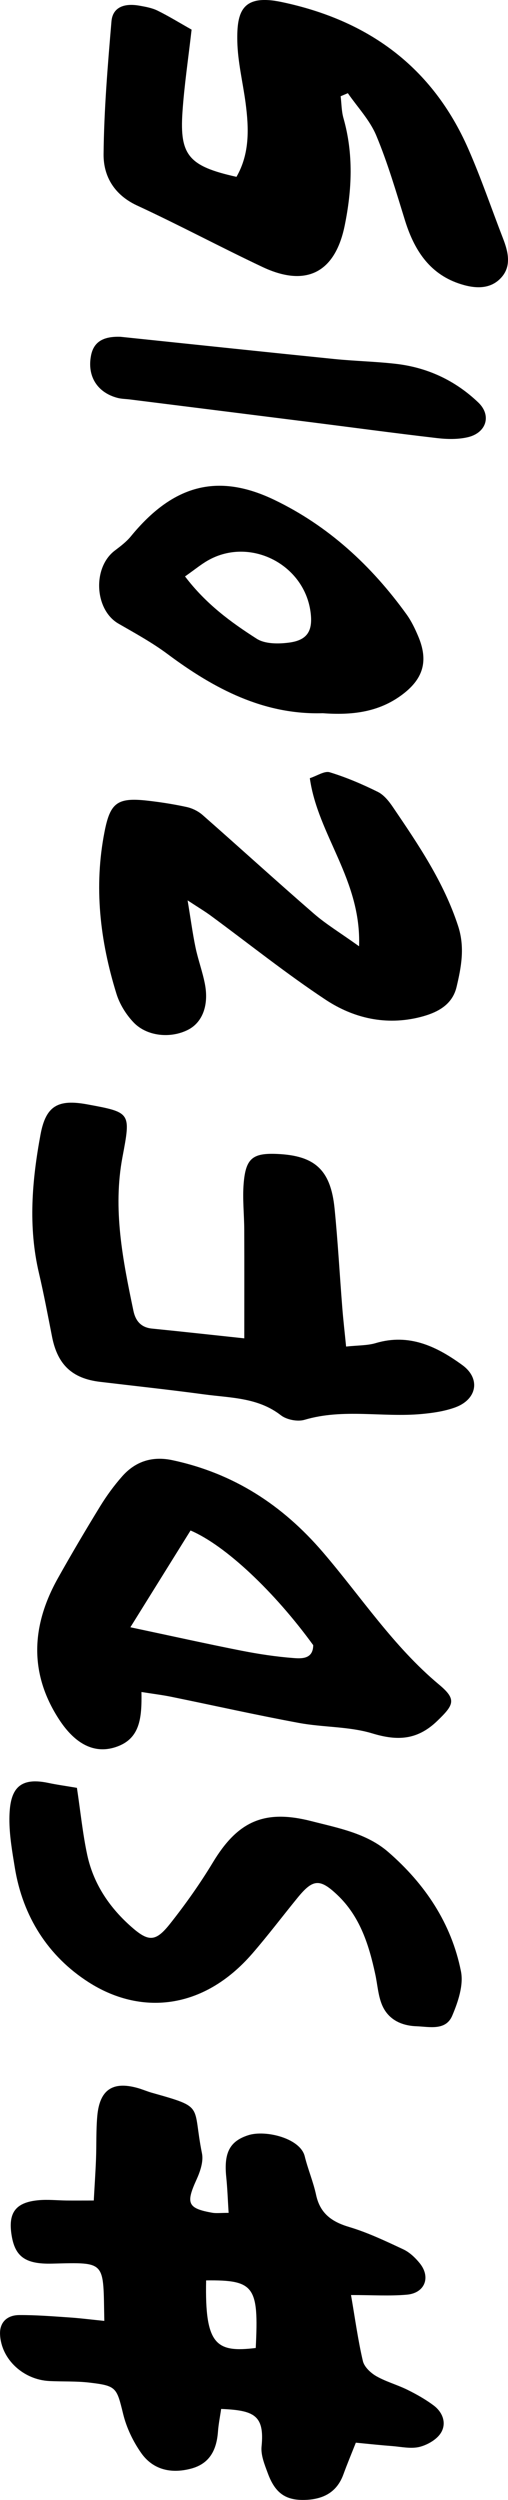 <svg xmlns="http://www.w3.org/2000/svg" xmlns:xlink="http://www.w3.org/1999/xlink" version="1.1" x="0px" y="0px" width="26px" height="127.867px" viewBox="0 0 26 127.867" enable-background="new 0 0 26 127.867" xml:space="preserve">
    		<path id="XMLID_40_" d="M5.339 118.708c-0.064-3.072 0.14-3-2.665-2.93 -1.386 0.037-1.903-0.365-2.079-1.443 -0.19-1.162 0.202-1.695 1.384-1.801 0.472-0.043 0.952 0.01 1.428 0.016 0.415 0.004 0.83 0 1.392 0 0.043-0.779 0.089-1.449 0.115-2.119 0.028-0.74-0.001-1.482 0.066-2.217 0.122-1.324 0.782-1.77 2.037-1.426 0.255 0.068 0.499 0.178 0.753 0.25 2.742 0.773 2.062 0.596 2.568 3.105 0.083 0.414-0.095 0.932-0.281 1.34 -0.552 1.211-0.455 1.469 0.805 1.693 0.202 0.035 0.415 0.006 0.839 0.006 -0.041-0.641-0.061-1.24-0.122-1.836 -0.127-1.242 0.18-1.834 1.136-2.139 0.875-0.277 2.651 0.152 2.881 1.08 0.164 0.666 0.438 1.307 0.582 1.977 0.205 0.949 0.8 1.375 1.695 1.641 0.952 0.285 1.864 0.719 2.769 1.143 0.323 0.152 0.615 0.43 0.843 0.713 0.574 0.711 0.261 1.523-0.657 1.605 -0.881 0.078-1.775 0.018-2.863 0.018 0.213 1.234 0.359 2.316 0.607 3.375 0.07 0.301 0.396 0.607 0.683 0.773 0.501 0.287 1.076 0.441 1.597 0.699 0.467 0.23 0.927 0.49 1.343 0.801 0.471 0.354 0.673 0.918 0.369 1.406 -0.213 0.342-0.688 0.613-1.096 0.715 -0.442 0.107-0.942-0.008-1.416-0.045 -0.574-0.043-1.147-0.105-1.84-0.172 -0.228 0.576-0.446 1.1-0.64 1.631 -0.34 0.928-1.058 1.273-1.979 1.297 -0.977 0.025-1.511-0.348-1.885-1.359 -0.163-0.441-0.366-0.93-0.321-1.375 0.162-1.613-0.403-1.848-2.068-1.92 -0.055 0.383-0.135 0.775-0.164 1.17 -0.07 0.93-0.425 1.639-1.395 1.889 -1.011 0.262-1.932 0.053-2.537-0.809 -0.412-0.588-0.745-1.281-0.916-1.975 -0.335-1.361-0.335-1.457-1.71-1.619 -0.681-0.082-1.373-0.049-2.061-0.082 -1.335-0.062-2.469-1.104-2.533-2.373 -0.033-0.635 0.365-0.998 0.978-1.002 0.845-0.006 1.691 0.062 2.535 0.119C4.085 118.566 4.653 118.638 5.339 118.708zM10.55 116.636c-0.073 3.322 0.527 3.701 2.539 3.457C13.248 116.935 13.019 116.609 10.55 116.636z"/>
      <path id="XMLID_39_" d="M9.806 1.515C9.635 3.021 9.429 4.379 9.338 5.744 9.19 7.951 9.672 8.503 12.103 9.045c0.684-1.189 0.637-2.483 0.465-3.79 -0.14-1.048-0.4-2.091-0.422-3.141 -0.031-1.512 0.244-2.434 2.258-2.012 4.438 0.93 7.721 3.315 9.563 7.51 0.659 1.5 1.187 3.058 1.779 4.586 0.259 0.666 0.431 1.381-0.054 1.957 -0.592 0.702-1.461 0.601-2.22 0.341 -1.525-0.525-2.287-1.749-2.746-3.227 -0.453-1.46-0.882-2.935-1.47-4.341 -0.329-0.786-0.959-1.446-1.453-2.162 -0.123 0.052-0.245 0.104-0.368 0.157 0.045 0.374 0.042 0.762 0.144 1.121 0.521 1.833 0.437 3.668 0.061 5.503 -0.493 2.401-1.976 3.161-4.205 2.109 -2.152-1.016-4.254-2.142-6.414-3.142 -1.167-0.54-1.73-1.49-1.72-2.627 0.022-2.267 0.212-4.535 0.404-6.796 0.06-0.7 0.621-0.947 1.441-0.799 0.312 0.056 0.636 0.114 0.916 0.251C8.626 0.82 9.163 1.152 9.806 1.515z"/>
      <path id="XMLID_36_" d="M7.24 86.541c0.024 1.35-0.072 2.418-1.339 2.824 -1.054 0.34-2.043-0.133-2.885-1.432 -1.543-2.377-1.401-4.803-0.053-7.211 0.697-1.244 1.423-2.473 2.168-3.688 0.33-0.537 0.707-1.053 1.124-1.525 0.684-0.773 1.55-1.045 2.582-0.822 3.118 0.67 5.61 2.279 7.692 4.707 1.952 2.277 3.605 4.818 5.942 6.768 0.908 0.758 0.768 1.029-0.087 1.854 -1.011 0.977-2.023 1.041-3.329 0.643 -1.194-0.361-2.51-0.305-3.752-0.535 -2.185-0.404-4.353-0.891-6.53-1.336C8.322 86.695 7.862 86.64 7.24 86.541zM6.673 83.23c2.118 0.449 3.9 0.846 5.69 1.199 0.877 0.172 1.767 0.307 2.657 0.375 0.438 0.035 1.004 0.049 1.011-0.658 -1.964-2.709-4.483-5.1-6.279-5.865C8.81 79.796 7.85 81.339 6.673 83.23z"/>
      <path id="XMLID_35_" d="M12.503 68.453c0-1.982 0.005-3.764-0.002-5.546 -0.003-0.793-0.095-1.593-0.03-2.38 0.106-1.286 0.464-1.56 1.713-1.506 1.936 0.083 2.742 0.818 2.94 2.791 0.168 1.684 0.26 3.375 0.394 5.063 0.048 0.619 0.12 1.234 0.196 1.998 0.611-0.066 1.087-0.049 1.52-0.178 1.713-0.51 3.123 0.174 4.431 1.127 0.949 0.693 0.748 1.764-0.381 2.168 -0.538 0.193-1.126 0.279-1.699 0.332 -1.992 0.186-4.013-0.293-5.997 0.297 -0.356 0.107-0.915-0.002-1.21-0.23 -1.172-0.912-2.569-0.887-3.915-1.068 -1.781-0.24-3.57-0.432-5.355-0.645 -1.419-0.172-2.163-0.881-2.443-2.299 -0.214-1.09-0.419-2.182-0.672-3.262 -0.558-2.374-0.355-4.741 0.081-7.089 0.275-1.478 0.903-1.815 2.395-1.54 2.234 0.412 2.23 0.411 1.8 2.691 -0.504 2.668 0.016 5.268 0.559 7.864 0.105 0.506 0.379 0.855 0.948 0.912C9.333 68.109 10.892 68.281 12.503 68.453z"/>
      <path id="XMLID_34_" d="M18.378 48.4c0.118-3.409-2.109-5.677-2.521-8.598 0.371-0.119 0.748-0.384 1.02-0.302 0.845 0.258 1.667 0.61 2.461 1.003 0.312 0.155 0.571 0.481 0.775 0.783 1.303 1.92 2.602 3.833 3.334 6.078 0.354 1.084 0.162 2.099-0.08 3.118 -0.221 0.929-1 1.319-1.856 1.538 -1.749 0.444-3.411 0.063-4.851-0.89 -2.022-1.339-3.922-2.861-5.879-4.3 -0.284-0.209-0.589-0.391-1.179-0.778 0.168 1.015 0.261 1.724 0.408 2.422 0.13 0.62 0.354 1.221 0.475 1.843 0.214 1.093-0.122 1.968-0.846 2.346 -0.885 0.462-2.114 0.354-2.802-0.369 -0.386-0.404-0.714-0.935-0.878-1.467 -0.841-2.713-1.163-5.476-0.606-8.3 0.288-1.46 0.648-1.747 2.172-1.578 0.681 0.076 1.36 0.182 2.029 0.328 0.291 0.063 0.595 0.215 0.818 0.411 1.901 1.67 3.772 3.377 5.685 5.036C16.679 47.266 17.396 47.697 18.378 48.4z"/>
      <path id="XMLID_33_" d="M3.937 91.443c0.188 1.252 0.297 2.355 0.528 3.432 0.31 1.439 1.096 2.633 2.184 3.611 0.947 0.854 1.304 0.861 2.069-0.109 0.784-0.992 1.521-2.033 2.175-3.115 1.275-2.117 2.641-2.73 5.04-2.117 1.383 0.355 2.835 0.621 3.94 1.582 1.875 1.627 3.233 3.646 3.72 6.105 0.14 0.703-0.149 1.561-0.446 2.262 -0.332 0.785-1.169 0.568-1.837 0.543 -0.788-0.029-1.461-0.357-1.768-1.117 -0.192-0.477-0.223-1.02-0.333-1.531 -0.325-1.514-0.784-2.975-1.952-4.076 -0.895-0.846-1.248-0.805-2.034 0.16 -0.769 0.943-1.504 1.916-2.3 2.836 -2.543 2.941-5.77 3.158-8.396 1.471 -2.066-1.326-3.358-3.352-3.766-5.84 -0.136-0.832-0.285-1.676-0.28-2.514 0.009-1.398 0.395-2.172 1.986-1.836C2.93 91.287 3.399 91.351 3.937 91.443z"/>
      <path id="XMLID_30_" d="M16.521 36.479c-3.016 0.09-5.554-1.242-7.939-3.021 -0.788-0.588-1.662-1.067-2.518-1.56 -1.226-0.706-1.341-2.862-0.19-3.736 0.293-0.222 0.595-0.45 0.825-0.731 2.146-2.621 4.427-3.261 7.331-1.869 2.774 1.33 4.984 3.373 6.778 5.862 0.245 0.34 0.432 0.73 0.596 1.119 0.542 1.28 0.259 2.205-0.879 3.031C19.339 36.435 17.994 36.587 16.521 36.479zM9.47 29.483c1.072 1.413 2.351 2.345 3.67 3.188 0.43 0.274 1.125 0.269 1.672 0.194 0.934-0.127 1.211-0.616 1.081-1.57 -0.331-2.444-3.099-3.843-5.237-2.638C10.297 28.859 9.976 29.127 9.47 29.483z"/>
      <path id="XMLID_29_" d="M6.168 17.226c3.813 0.397 7.384 0.776 10.957 1.138 1.044 0.105 2.098 0.126 3.14 0.246 1.618 0.186 3.042 0.855 4.214 1.976 0.695 0.664 0.415 1.558-0.546 1.779 -0.503 0.115-1.055 0.103-1.573 0.042 -2.203-0.256-4.401-0.554-6.603-0.832 -3.038-0.384-6.078-0.763-9.117-1.145 -0.21-0.026-0.426-0.026-0.628-0.079 -1.039-0.274-1.559-1.116-1.353-2.169C4.799 17.469 5.303 17.197 6.168 17.226z"/>
		</svg>